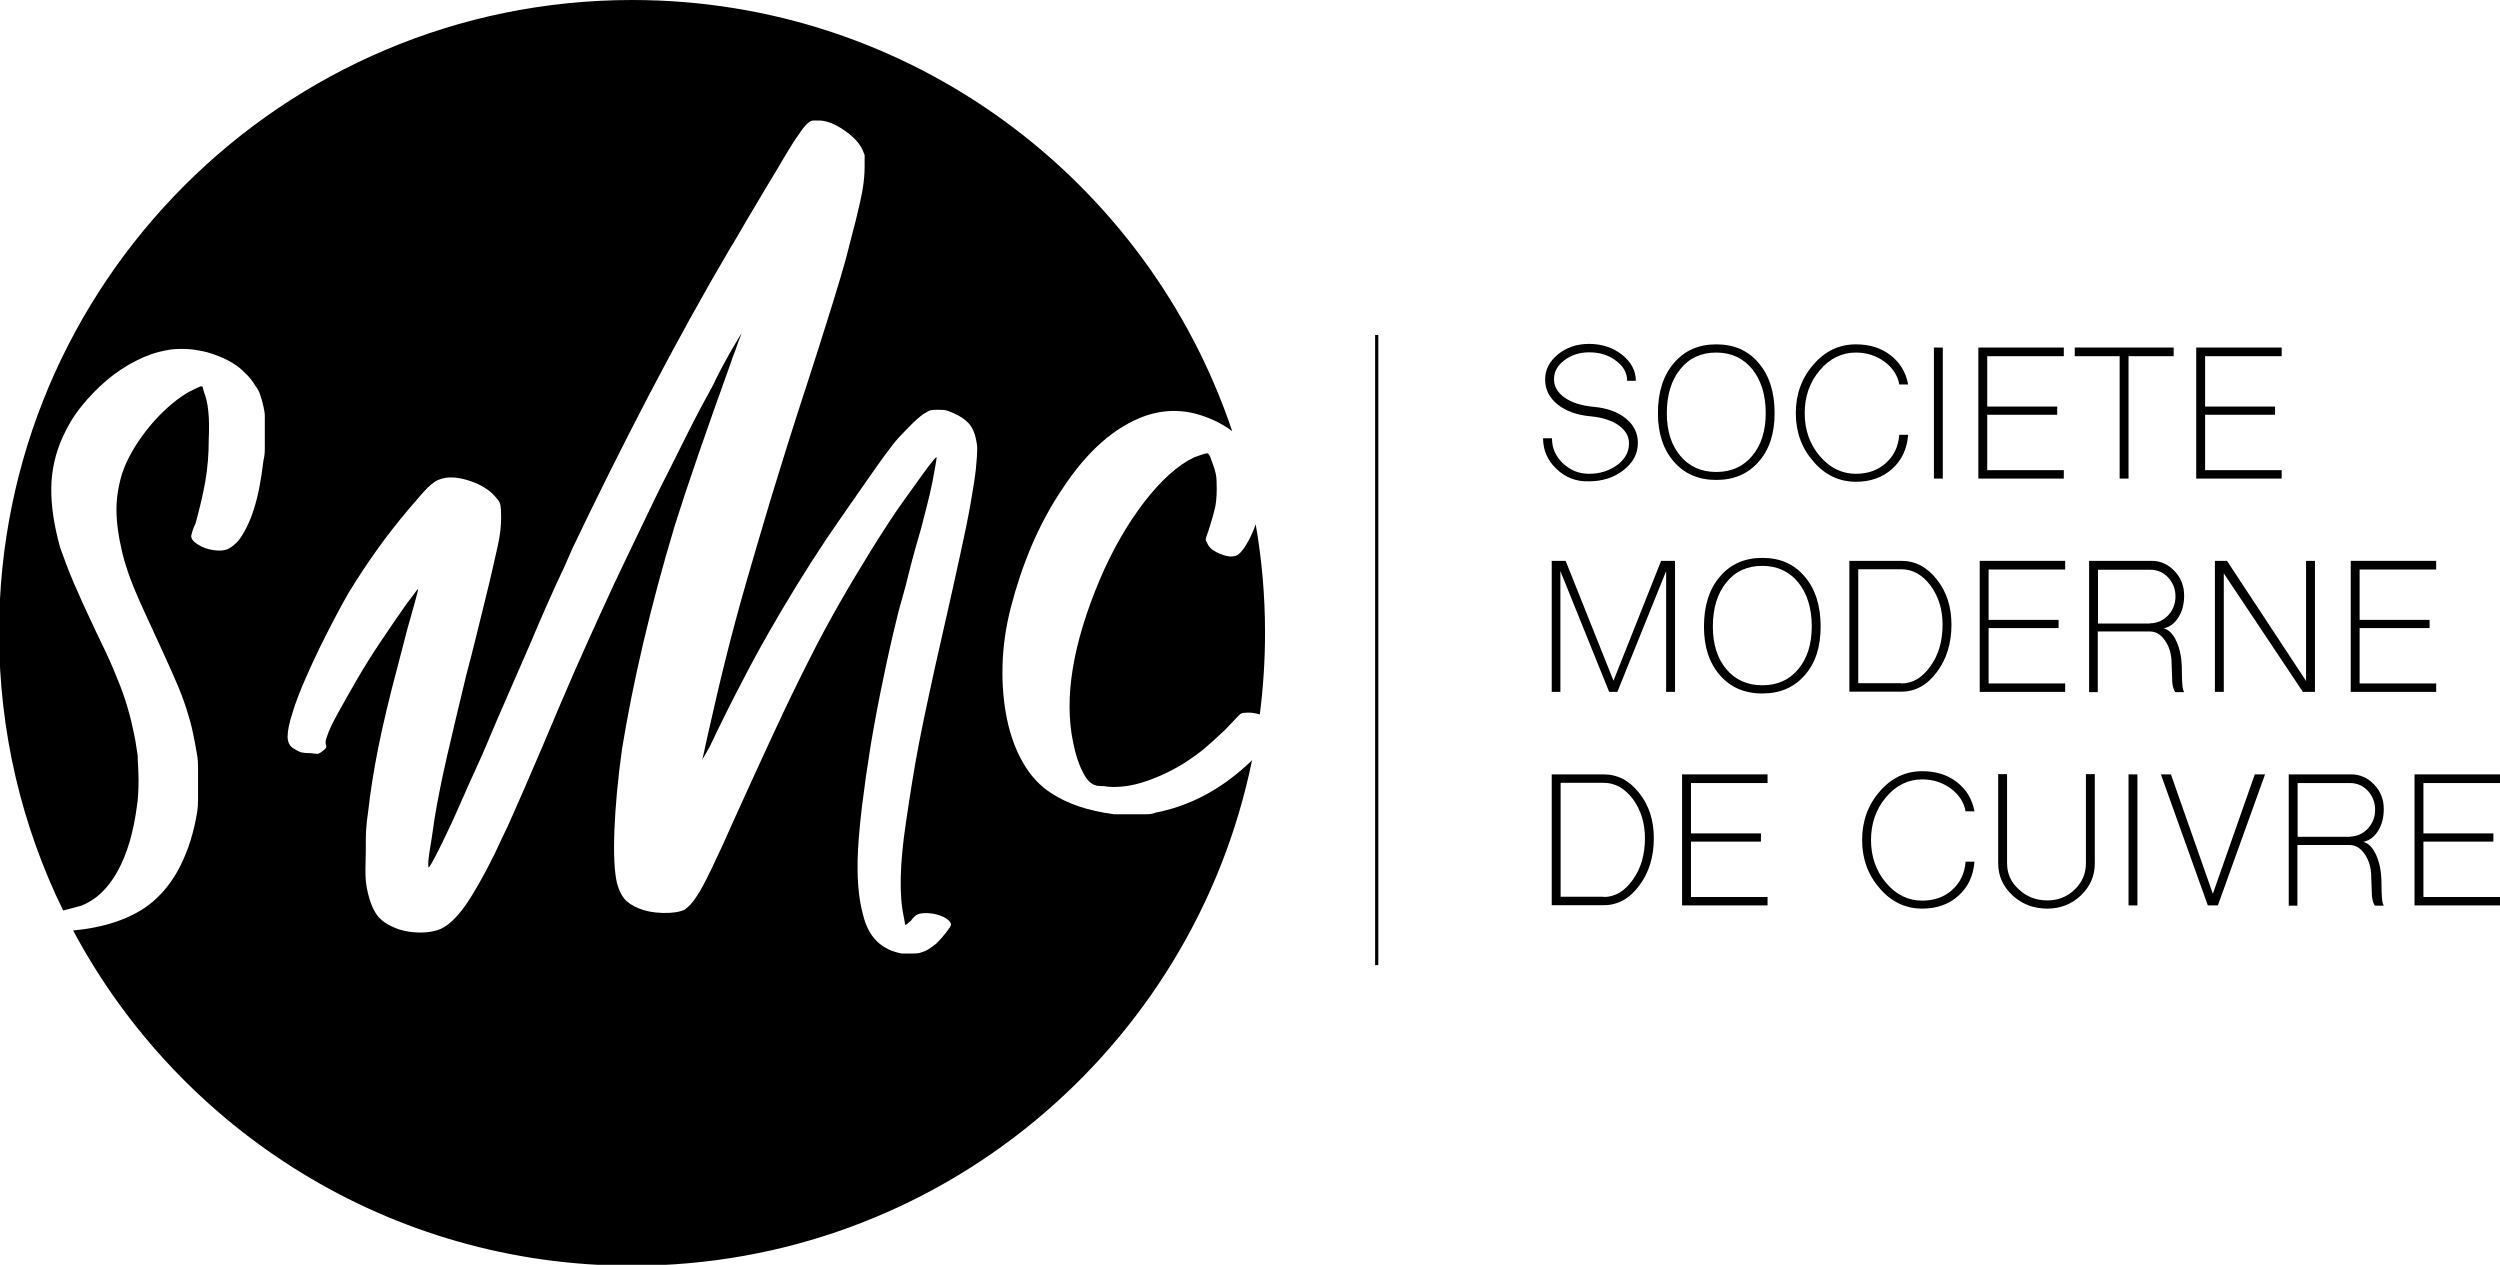 <svg width="1097" height="555" viewBox="0 0 1097 555" fill="none" xmlns="http://www.w3.org/2000/svg">
<g clip-path="url(#clip0)">
<path d="M683 205.8C679.1 202.1 677.1 197.6 677.1 192.3H681C681 196.6 682.6 200.2 685.8 203.3C689 206.3 692.8 207.9 697.2 207.9C702 207.9 706.2 206.6 709.7 204C713.1 201.4 714.8 198.3 714.8 194.6C714.8 191.4 713.3 188.8 710.2 186.6C707.2 184.5 703.2 183.2 698.2 182.7C692.1 182.2 687.1 180.4 683.5 177.5C679.8 174.5 678 170.9 678 166.5C678 162.2 679.9 158.6 683.6 155.5C687.3 152.5 691.9 150.9 697.2 150.9C702.9 150.9 707.8 152.5 711.8 155.7C715.8 158.9 717.8 162.7 717.8 167.1H714C714 163.7 712.4 160.7 709.1 158.3C705.9 155.8 701.9 154.6 697.3 154.6C693.1 154.6 689.5 155.8 686.4 158.1C683.4 160.4 681.9 163.1 681.9 166.4C681.9 169.6 683.5 172.3 686.6 174.5C689.8 176.7 693.9 178 699.1 178.5C705 179 709.8 180.7 713.4 183.6C717 186.5 718.7 190.1 718.7 194.4C718.7 199.1 716.6 203 712.4 206.3C708.2 209.6 703.1 211.2 697.2 211.2C691.6 211.4 686.9 209.5 683 205.8Z" fill="black"/>
<path d="M734.5 202.6C729.8 197.2 727.5 190.1 727.5 181.3C727.5 172.1 729.8 164.8 734.5 159.3C739.2 153.8 745.4 151.1 753.1 151.1C760.9 151.1 767.1 153.8 771.7 159.3C776.4 164.8 778.7 172.1 778.7 181.3C778.7 190.2 776.4 197.3 771.7 202.6C767 208 760.8 210.6 753.1 210.6C745.4 210.6 739.2 208 734.5 202.6ZM768.9 200C772.8 195.3 774.8 189.1 774.8 181.3C774.8 173.3 772.8 166.9 768.9 162C765 157.2 759.7 154.7 753.1 154.7C746.5 154.7 741.2 157.1 737.3 162C733.4 166.8 731.4 173.3 731.4 181.3C731.4 189.1 733.4 195.4 737.3 200C741.2 204.7 746.5 207.1 753.1 207.1C759.7 207.1 765 204.7 768.9 200Z" fill="black"/>
<path d="M795.8 202.6C790.6 196.7 788 189.6 788 181.3C788 173 790.6 165.8 795.8 159.9C800.9 154 807.1 151.1 814.4 151.1C820.4 151.1 825.5 152.7 829.6 155.9C833.7 159.1 836.3 163.3 837.3 168.7H833.4C832.7 164.7 830.5 161.4 826.9 158.7C823.3 156.1 819.2 154.7 814.4 154.7C808.2 154.7 802.9 157.3 798.5 162.5C794.1 167.7 791.9 174 791.9 181.3C791.9 188.6 794.1 194.9 798.5 200.1C802.9 205.3 808.2 207.9 814.4 207.9C819.7 207.9 824.1 206.3 827.5 203.2C831 200.1 833 196 833.4 190.8H837.3C836.8 197.1 834.4 202.1 830.2 205.8C826.1 209.5 820.8 211.4 814.4 211.4C807.1 211.4 800.9 208.5 795.8 202.6Z" fill="black"/>
<path d="M848.6 210V152.5H852.5V210H848.6Z" fill="black"/>
<path d="M868.1 210V152.5H905.6V156.3H872V178.4H902.7V182H872V206.3H905.6V210H868.1V210Z" fill="black"/>
<path d="M930.1 210V156.3H910.4V152.5H953.8V156.3H934V210H930.1Z" fill="black"/>
<path d="M963.7 210V152.5H1001.2V156.3H967.6V178.4H998.3V182H967.6V206.3H1001.2V210H963.7V210Z" fill="black"/>
<path d="M680.9 303.6V246.1H687L708 298.7L728.9 246.1H735V303.6H731.1V250.6L709.7 303.6H706.1L684.7 250.6V303.6H680.9Z" fill="black"/>
<path d="M754.7 296.3C750 290.9 747.7 283.8 747.7 275C747.7 265.8 750 258.5 754.7 253C759.4 247.5 765.6 244.8 773.3 244.8C781.1 244.8 787.3 247.5 791.9 253C796.6 258.5 798.9 265.8 798.9 275C798.9 283.9 796.6 291 791.9 296.3C787.2 301.7 781 304.3 773.3 304.3C765.5 304.3 759.3 301.6 754.7 296.3ZM789.1 293.6C793 288.9 795 282.7 795 274.9C795 266.9 793 260.5 789.1 255.6C785.2 250.8 779.9 248.3 773.3 248.3C766.7 248.3 761.4 250.7 757.5 255.6C753.6 260.4 751.6 266.9 751.6 274.9C751.6 282.7 753.6 289 757.5 293.6C761.4 298.3 766.7 300.7 773.3 300.7C779.9 300.7 785.1 298.4 789.1 293.6Z" fill="black"/>
<path d="M811.5 246.1H834.3C840.4 246.1 845.6 248.8 849.9 254.3C854.2 259.7 856.3 266.3 856.3 274.1C856.3 282.2 854.2 289.2 849.9 294.9C845.6 300.7 840.4 303.5 834.3 303.5H811.5V246.1ZM834.3 299.9C839.3 299.9 843.5 297.4 847.1 292.3C850.7 287.3 852.4 281.2 852.4 274.1C852.4 267.4 850.6 261.7 847.1 256.9C843.5 252.2 839.3 249.8 834.3 249.8H815.4V299.8H834.3V299.9Z" fill="black"/>
<path d="M868.7 303.6V246.1H906.2V249.9H872.6V272H903.3V275.6H872.6V299.9H906.2V303.6H868.7Z" fill="black"/>
<path d="M916.7 303.6V246.1H944.1C948 246.1 951.4 247.6 954.2 250.6C957 253.5 958.4 257.1 958.4 261.3C958.4 265 957.6 268.2 955.9 270.9C954.2 273.6 952 275.2 949.4 275.7C951.8 276.3 953.7 278.4 955.2 281.8C956.7 285.2 957.4 289.4 957.4 294.2C957.4 296.9 957.5 299 957.6 300.3C957.7 301.9 958 303 958.4 303.7H954.5C953.9 302.9 953.4 301.5 953.2 299.4L952.9 291.2C952.9 287.3 952 284 950.1 281.2C948.3 278.5 946.1 277.1 943.4 277.1H920.5V303.7H916.7V303.6ZM943.5 273.5C946.5 273.5 949.2 272.3 951.4 270C953.5 267.7 954.6 265 954.6 261.7C954.6 258.5 953.5 255.7 951.4 253.4C949.2 251.1 946.6 250 943.5 250H920.6V273.6H943.5V273.5Z" fill="black"/>
<path d="M971.9 303.6V246.1H977.2L1011.9 298.8V246.1H1015.8V303.6H1010.5L975.8 251.6V303.6H971.9Z" fill="black"/>
<path d="M1031.5 303.6V246.1H1069V249.9H1035.4V272H1066.1V275.6H1035.4V299.9H1069V303.6H1031.5Z" fill="black"/>
<path d="M680.9 339.8H703.7C709.8 339.8 715 342.5 719.3 348C723.6 353.4 725.7 360 725.7 367.8C725.7 375.9 723.6 382.9 719.3 388.6C715 394.4 709.8 397.2 703.7 397.2H680.9V339.8ZM703.7 393.6C708.7 393.6 712.9 391.1 716.5 386C720.1 381 721.8 374.9 721.8 367.8C721.8 361.1 720 355.4 716.5 350.6C712.9 345.9 708.7 343.5 703.7 343.5H684.8V393.5H703.7V393.6Z" fill="black"/>
<path d="M738.1 397.3V339.8H775.6V343.6H742V365.7H772.7V369.3H742V393.6H775.6V397.3H738.1V397.3Z" fill="black"/>
<path d="M824.9 389.9C819.7 384 817.1 376.9 817.1 368.6C817.1 360.3 819.7 353.1 824.9 347.2C830 341.3 836.2 338.4 843.5 338.4C849.5 338.4 854.6 340 858.7 343.2C862.8 346.4 865.4 350.6 866.4 356H862.5C861.8 352 859.6 348.7 856 346C852.4 343.4 848.3 342 843.5 342C837.3 342 832 344.6 827.6 349.8C823.2 355 821 361.3 821 368.6C821 375.9 823.2 382.2 827.6 387.4C832 392.6 837.3 395.2 843.5 395.2C848.8 395.2 853.2 393.6 856.6 390.5C860.1 387.4 862.1 383.3 862.5 378.1H866.4C865.9 384.4 863.5 389.4 859.3 393.1C855.2 396.8 849.9 398.7 843.5 398.7C836.2 398.7 830 395.8 824.9 389.9Z" fill="black"/>
<path d="M883.1 392.9C878.9 389 876.8 384.3 876.8 378.8V339.7H880.7V378.8C880.7 383.3 882.4 387.2 885.9 390.3C889.3 393.5 893.5 395.1 898.4 395.1C903.1 395.1 907.1 393.5 910.4 390.3C913.7 387.1 915.3 383.3 915.3 378.8V339.7H919.2V378.8C919.2 384.3 917.2 389 913.1 392.9C909 396.8 904.1 398.7 898.4 398.7C892.4 398.7 887.3 396.8 883.1 392.9Z" fill="black"/>
<path d="M934 397.3V339.8H937.9V397.3H934Z" fill="black"/>
<path d="M968.8 397.3L948.2 339.8H952.6L971 392.2L989.4 339.8H993.9L973.2 397.3H968.8Z" fill="black"/>
<path d="M1004.3 397.3V339.8H1031.7C1035.6 339.8 1039 341.3 1041.8 344.3C1044.6 347.2 1046 350.8 1046 355C1046 358.7 1045.2 361.9 1043.5 364.6C1041.8 367.3 1039.6 368.9 1037 369.4C1039.4 370 1041.3 372.1 1042.8 375.5C1044.3 378.9 1045 383.1 1045 387.9C1045 390.6 1045.1 392.7 1045.2 394C1045.3 395.6 1045.6 396.7 1046 397.4H1042.1C1041.5 396.6 1041 395.2 1040.8 393.1L1040.5 384.9C1040.5 381 1039.6 377.7 1037.7 374.9C1035.9 372.2 1033.7 370.8 1031 370.8H1008.1V397.4H1004.3V397.3ZM1031.1 367.1C1034.1 367.1 1036.8 365.9 1039 363.6C1041.1 361.3 1042.2 358.6 1042.2 355.3C1042.2 352.1 1041.1 349.3 1039 347C1036.8 344.7 1034.2 343.6 1031.1 343.6H1008.2V367.2H1031.1V367.1Z" fill="black"/>
<path d="M1059.5 397.3V339.8H1097V343.6H1063.4V365.7H1094.1V369.3H1063.4V393.6H1097V397.3H1059.5V397.3Z" fill="black"/>
<path d="M604.8 147H603.4V423.5H604.8V147Z" fill="black"/>
<path d="M502.9 357.3C501.4 357.3 499.4 357.3 496.9 357.3H488.9C482.9 356.5 477.7 355.3 473.3 353.8C468.9 352.3 464.9 350.4 461.4 348.1C456.5 345 452.4 340.7 449.1 335C445.8 329.4 443.4 322.9 441.9 315.7C440.4 308.5 439.7 300.7 439.9 292.3C440.1 283.9 441.3 275.2 443.6 266.4C445.9 257.4 448.9 248.4 452.7 239.4C456.5 230.5 461 222.2 466.1 214.6C477 198 489.1 187.3 502.5 182.5C510.9 179.6 519.4 179.6 527.8 182.5C532.8 184.2 537.1 186.5 540.7 189.2C503.7 79.2 399.8 0 277.4 0C124 0 -0.4 124.4 -0.4 277.7C-0.4 321.4 9.7 362.7 27.7 399.5C28.5 399.3 29.4 399.1 30.2 398.9C32.3 398.3 34.1 397.8 35.7 397.4C42.1 394.9 47.4 389.9 51.6 382.3C55.8 374.7 58.6 365.1 60.1 353.6C60.3 352.4 60.5 350.8 60.6 348.8C60.7 346.8 60.8 344.8 60.8 342.6C60.8 340.4 60.7 338.3 60.6 336.3C60.5 334.2 60.4 332.6 60.4 331.4C59.8 327.1 59.1 323 58.2 319.2C57.4 315.4 56.3 311.4 55 307.3C53.7 303.2 51.9 298.7 49.8 293.7C47.7 288.7 45 283.1 41.9 276.7C37.8 268.1 34.6 261 32.3 255.6C30 250.2 28.1 245.1 26.4 240.3C23.7 230.6 22.4 221.9 22.5 214.1C22.6 206.3 24.3 198.8 27.6 191.6C29.7 186.9 32.4 182.4 35.8 178.2C39.2 174 42.9 170.2 46.9 166.8C50.9 163.4 55.2 160.6 59.7 158.3C64.2 156 68.6 154.5 73 153.7C74.8 153.3 77.1 153.1 79.8 153.1C82.5 153.1 84.7 153.3 86.6 153.7C89.5 154.1 92.5 154.9 95.7 156.2C98.9 157.4 101.6 158.9 103.9 160.5C105.1 161.3 106.6 162.7 108.4 164.5C110.1 166.3 111.3 167.9 111.9 169.1C112.9 170.3 113.7 171.7 114.2 173.3C114.7 174.8 115.2 176.5 115.6 178.4C116 180 116.2 181.4 116.2 182.6C116.2 183.7 116.2 186 116.2 189.5C116.2 192.6 116.2 195 116.2 196.9C116.2 198.8 116 200.5 115.6 202.1C114.6 210.7 113.2 217.8 111.4 223.4C109.7 228.9 107.4 233.5 104.8 237C103.2 238.9 101.6 240.1 100 240.9C98.5 241.6 96.3 241.8 93.7 241.4C91 241 88.7 240.2 86.8 238.9C84.8 237.7 83.9 236.4 83.9 235.2C83.9 235 84.1 234.3 84.4 233.2C84.7 232.1 85.2 230.9 85.8 229.7C87.6 223.1 89.1 217 90.1 211.2C91.1 205.4 91.6 199.3 91.6 192.7C91.8 188 91.8 183.9 91.4 180.5C91.1 177.1 90.4 174.2 89.4 171.7C89.2 170.7 89 170.1 88.9 169.8C88.8 169.6 88.5 169.5 88.1 169.5C87.5 169.7 86.3 170.3 84.4 171.2C82.5 172.1 80.9 173.1 79.5 174.1C74.2 177.8 69.1 182.7 64.2 188.9C59.4 195.1 55.8 201.3 53.6 207.7C52 213 51.1 218.3 51.1 223.6C51.1 228.8 51.9 235.1 53.6 242.3C54.2 244.8 54.9 247.3 55.8 249.9C56.6 252.5 57.7 255.3 59 258.5C60.3 261.7 61.9 265.3 63.8 269.4C65.7 273.5 67.9 278.4 70.6 284.2C73.1 289.5 75.2 294.4 77.1 298.7C79 303 80.5 307 81.7 310.7C82.9 314.4 83.9 317.9 84.6 321.3C85.3 324.7 86 328.2 86.6 331.9C86.8 333.1 86.9 334.8 86.9 337C86.9 339.2 86.9 341.4 86.9 343.8C86.9 346.2 86.9 348.4 86.9 350.6C86.9 352.8 86.8 354.5 86.6 355.7C85.2 364.9 82.6 373.1 79 380.2C75.4 387.3 70.7 393 65 397.3C56.8 403.3 45.8 407 32.1 408.3C78.8 495.9 171.1 555.4 277.3 555.4C411.5 555.4 523.5 460.2 549.4 333.6C536.7 345.9 522.6 353.6 507 356.6C505.9 357.1 504.5 357.3 502.9 357.3ZM428.2 205.9C427.8 209.6 427 214.6 425.9 220.9C424.8 227.2 423.2 235 421.1 244.5C419 254 416.4 265.9 413.1 280.3C411 289.3 409.2 297.6 407.6 305.1C406 312.6 404.5 319.5 403.3 325.9C402.1 332.3 401 338.3 400.1 344.1C399.2 349.9 398.3 355.5 397.5 361.1C394.8 379.2 394.5 393 396.6 402.4C397 404.5 397.2 405.6 397.2 405.8C397.4 406 398.2 405.4 399.7 404C400.9 402.4 402 401.4 402.8 401.2C404.2 400.6 406.4 400.5 409.3 400.9C411.6 401.3 413.5 402 415 402.9C416.5 403.8 417.3 404.8 417.3 405.8C417.3 406.2 416.6 407.3 415.3 409C414 410.7 412.5 412.4 410.8 414.1C410 414.7 409.2 415.3 408.5 415.8C407.8 416.3 407 416.8 406.2 417.2C405.2 417.6 404.4 417.9 403.7 418.1C403.1 418.3 402 418.4 400.3 418.4H395.7C386.7 416.8 381 411.1 378.7 401.4C376.6 393.8 375.9 384.3 376.5 372.9C377.1 361.5 379 346.3 382 327.4C383.8 316.7 385.6 307.2 387.4 298.7C389.1 290.3 391.1 281.3 393.4 271.9C394 269.2 394.7 266.7 395.4 264.3C396.1 261.9 396.8 259.3 397.6 256.3C398.3 253.3 399.2 249.9 400.2 246C401.2 242.1 402.6 237.4 404.2 231.8C405.6 226.3 406.9 221.4 407.9 217.2C408.9 213 409.6 209.3 410.1 206.3C410.7 203 411 201.2 411 200.8C411 200.4 410.6 200.7 409.8 201.7C408.4 203.3 406.5 205.8 404.3 208.9C402 212.1 399.6 215.5 396.9 219.2C394.2 222.9 391.6 226.8 389 230.8C386.4 234.8 384.1 238.5 382.1 241.7C377.4 249.3 372.7 257.1 368.2 265C363.7 272.9 359.1 281.4 354.5 290.6C349.9 299.7 345 309.8 339.9 320.8C334.8 331.8 329.1 344.2 322.9 357.9C314.3 377.4 308.6 389.1 305.9 393C304.9 394.6 303.9 395.9 303 396.9C302.1 397.8 301.2 398.6 300.4 399.2C298.1 400.2 295 400.7 290.8 400.6C286.7 400.5 283.2 399.8 280.3 398.6C277.4 397.4 275.3 396 274 394.4C272.7 392.9 271.6 390.6 270.8 387.8C269.6 382.9 269.2 375.1 269.6 364.5C270 353.9 271.1 341.8 273 328.3C275.3 314.3 278.3 299 282.2 282.4C286.1 265.8 290.7 248.5 296.1 230.6C298.8 222 302.3 211.4 306.6 199C310.9 186.6 315.5 173.5 320.5 159.7C321.1 157.8 321.7 156.1 322.4 154.5C323 152.9 323.5 151.4 323.9 150.2C324.5 148.8 325 147.4 325.4 146.2C323.8 148.9 322.3 151.3 321.1 153.4C319.9 155.5 318.5 158 317.1 160.6C315.7 163.3 314.3 165.9 313.1 168.6C311.5 171.5 309.6 175 307.4 179.1C305.2 183.2 303 187.6 300.6 192.4C298.2 197.1 295.9 201.9 293.5 206.6C291.1 211.3 289 215.5 287.2 219.2C282.9 228.2 278.8 236.7 275 244.6C271.2 252.5 267.4 260.6 263.6 269C259.8 277.3 255.8 286.2 251.7 295.5C247.6 304.9 243.1 315.5 238.1 327.4C235 334.6 232.4 340.6 230.4 345.3C228.3 350 226.5 354.1 225 357.6C223.5 361.1 222.1 364.1 220.8 366.7C219.6 369.3 218.3 371.9 217.1 374.6C212 384.9 207.6 392.5 204 397.6C200.4 402.6 196.9 406 193.4 407.6C191.5 408.4 189.4 408.9 186.9 409.1C184.4 409.3 181.9 409.2 179.3 408.8C176.7 408.4 174.3 407.7 172.1 406.6C169.8 405.6 168 404.3 166.6 402.9C164.8 401.1 163.2 398.1 162 394C161.2 391.1 160.7 388.6 160.5 386.3C160.3 384 160.3 379.9 160.5 374C160.5 369.3 160.5 365.8 160.7 363.7C160.8 361.5 161.1 359.1 161.5 356.5C162.5 347.5 164 338 166 328C168 318 170.9 305.8 174.8 291.2C175.6 288.1 176.5 284.8 177.4 281.2C178.3 277.6 179.2 274.2 180.2 270.9C181.1 267.6 181.9 264.8 182.5 262.6C183.1 260.3 183.4 259.1 183.4 258.9C183.6 258.3 183.3 258.4 182.6 259.4C181.9 260.3 180.4 262.3 178.1 265.4C174.4 270.7 170.6 276.2 166.8 281.9C163 287.6 159.6 293 156.5 298.4C153.4 303.7 150.7 308.6 148.3 312.9C145.9 317.2 144.3 320.6 143.5 323.1C143.1 324.1 142.9 324.8 142.9 325.3C142.9 325.7 142.9 326.1 142.9 326.5C143.3 327.3 143.3 327.9 142.9 328.3C142.7 328.7 142 329.3 140.7 330.2C140.1 330.6 139.6 330.8 139.2 330.8C138.8 330.8 137.9 330.7 136.4 330.5C134.8 330.5 133.5 330.4 132.5 330.2C131.6 330 130.5 329.5 129.3 328.7C127.2 327.7 126.2 325.8 126.2 323.2C126.2 320.7 126.9 317.2 128.4 312.6C129.8 308 131.8 302.8 134.3 297.2C136.8 291.5 139.6 285.5 142.8 279.2C146 272.8 149.3 266.6 152.8 260.4C157.1 253.4 161.3 247 165.4 241.3C169.5 235.5 174.2 229.5 179.6 223.1C181.9 220.4 183.8 218.2 185.3 216.5C186.8 214.8 188.2 213.4 189.3 212.5C190.4 211.6 191.5 210.9 192.5 210.5C193.5 210.1 194.7 209.8 195.9 209.6C199.4 209.2 203.3 209.9 207.8 211.6C212.2 213.3 215.6 215.7 217.8 218.5C218.8 219.5 219.4 220.6 219.6 221.7C219.8 222.8 219.9 224.6 219.9 227.1C219.9 228.7 219.8 230.5 219.6 232.5C219.4 234.5 219 236.8 218.4 239.6C217.8 242.4 217 245.8 216.1 249.8C215.2 253.8 214 258.7 212.6 264.4C211.8 267.7 210.6 272.4 209.1 278.6C207.6 284.8 206.1 290.6 204.6 296.2C201.1 310.6 198.3 322.6 196.1 332.1C193.9 341.7 192.1 350.6 190.7 359.1C190.3 362 189.9 364.7 189.5 367.3C189.1 369.9 188.7 372.2 188.4 374.2C188.1 376.3 187.9 377.9 187.9 379.1C187.9 380.3 188 380.8 188.2 380.6C188.6 380.2 189.7 378.3 191.4 375.1C193.1 371.8 194.6 368.7 195.9 365.9C197.1 363.4 198.4 360.8 199.6 358C200.8 355.2 202.3 352 203.9 348.3C205.5 344.6 207.5 340.2 209.8 335.2C212.1 330.2 214.7 323.9 217.8 316.6C221.9 307.1 225.5 298.9 228.6 291.8C231.7 284.7 234.5 278.3 236.9 272.5C239.4 266.7 241.8 261.4 244.1 256.3C246.5 251.3 248.9 246 251.3 240.4C261.6 218.8 272.7 196.5 284.7 173.5C296.7 150.5 308.6 129 320.3 109.1C322.2 106 324.6 102 327.5 96.9C330.5 91.9 333.5 86.8 336.6 81.6C339.7 76.5 342.5 71.8 344.9 67.7C347.4 63.6 349 61 349.8 60C352.7 55.5 354.9 53.1 356.6 52.9H360C363.1 53.1 366.6 54.5 370.5 57.2C374.4 59.9 377.1 62.7 378.5 65.8L379.4 68V73.2C379.4 76.3 379.1 79.4 378.6 82.6C378.1 85.8 377 90.7 375.4 97.2C374.4 101.1 373.3 105.1 372.3 109.2C371.3 113.3 369.9 118.1 368.3 123.5C366.7 128.9 364.7 135.3 362.4 142.6C360.1 149.9 357.4 158.6 354.1 168.6C348.1 186.9 343.1 203 338.8 217C334.6 231 330.8 243.9 327.4 255.7C324 267.5 321 278.8 318.3 289.6C315.6 300.4 313 311.7 310.3 323.7C309.7 326.4 309.2 328.7 308.8 330.6C308.4 332.6 308.1 333.6 307.9 333.8L311.3 327.9C316 318 320.4 309.1 324.6 301.1C328.7 293.1 332.8 285.5 336.9 278.3C341 271.1 345.1 264.2 349.2 257.5C353.3 250.8 357.7 243.9 362.5 236.7C365.2 232.8 368 228.6 371.1 224.2C374.2 219.8 377.2 215.5 380 211.4C382.9 207.3 385.5 203.5 388 200.1C390.5 196.7 392.5 194.1 394.2 192.2C396.3 189.9 398.5 187.7 400.8 185.4C403.2 183.1 405 181.7 406.2 181.1C407.2 180.5 407.9 180.1 408.4 180C408.8 179.9 409.8 179.8 411.5 179.8C413.1 179.8 414.3 179.9 414.9 180C415.5 180.1 416.5 180.5 418 181.1C421.7 182.7 424.3 184.6 425.9 186.8C427.4 189 428.4 192.1 428.8 196.2C428.8 199 428.6 202.2 428.2 205.9Z" fill="black"/>
<path d="M546.1 240.2C545 241.8 543.9 243 542.9 243.6C542.3 244 541.3 244.2 539.8 244.2C537.7 244 535.7 243.3 533.6 242.2C531.5 241.1 530.2 239.7 529.6 238C529.2 237.6 529 237.1 529.1 236.5C529.2 235.9 529.7 234.4 530.5 232.2C531.7 228.3 532.6 225.3 533.1 223.1C533.6 220.9 533.9 218.1 533.9 214.6C533.9 211.9 533.8 210.1 533.7 209.2C533.6 208.3 533.3 207.1 532.9 205.7C532.3 203.8 531.7 202.3 531.2 200.9C530.7 199.6 530.2 198.9 529.8 198.9C529.4 198.9 528.6 199.1 527.3 199.5C526.1 199.9 524.9 200.3 523.9 200.7C516.7 204.2 509.4 210.8 502 220.4C494.6 230.1 488.1 241.4 482.6 254.3C470.7 282.5 466.8 306.3 470.9 325.8C471.9 330.9 473.3 335.3 475.1 338.7C476.8 342.2 478.7 344.1 480.8 344.6C481.2 344.8 481.9 344.9 483 344.9C484 344.9 485.1 345 486.1 345.2C491.2 345.6 496.6 344.9 502.3 343C508 341.1 513.7 338.5 519.4 335C522.7 332.9 525.6 330.8 528.2 328.7C530.8 326.5 533.9 323.7 537.6 320.2C540.9 316.7 542.9 314.6 543.6 313.9C544.3 313.2 545.1 312.8 545.9 312.8C548.2 312.5 550.5 312.8 552.8 313.5C554.3 301.8 555.1 289.8 555.1 277.6C555.1 261.4 553.7 245.5 551 230.1C550.5 231.6 549.9 233 549.3 234.3C548.3 236.6 547.2 238.5 546.1 240.2Z" fill="black"/>
</g>
<defs>
<clipPath id="clip0">
<rect width="1097" height="555" fill="white"/>
</clipPath>
</defs>
</svg>
